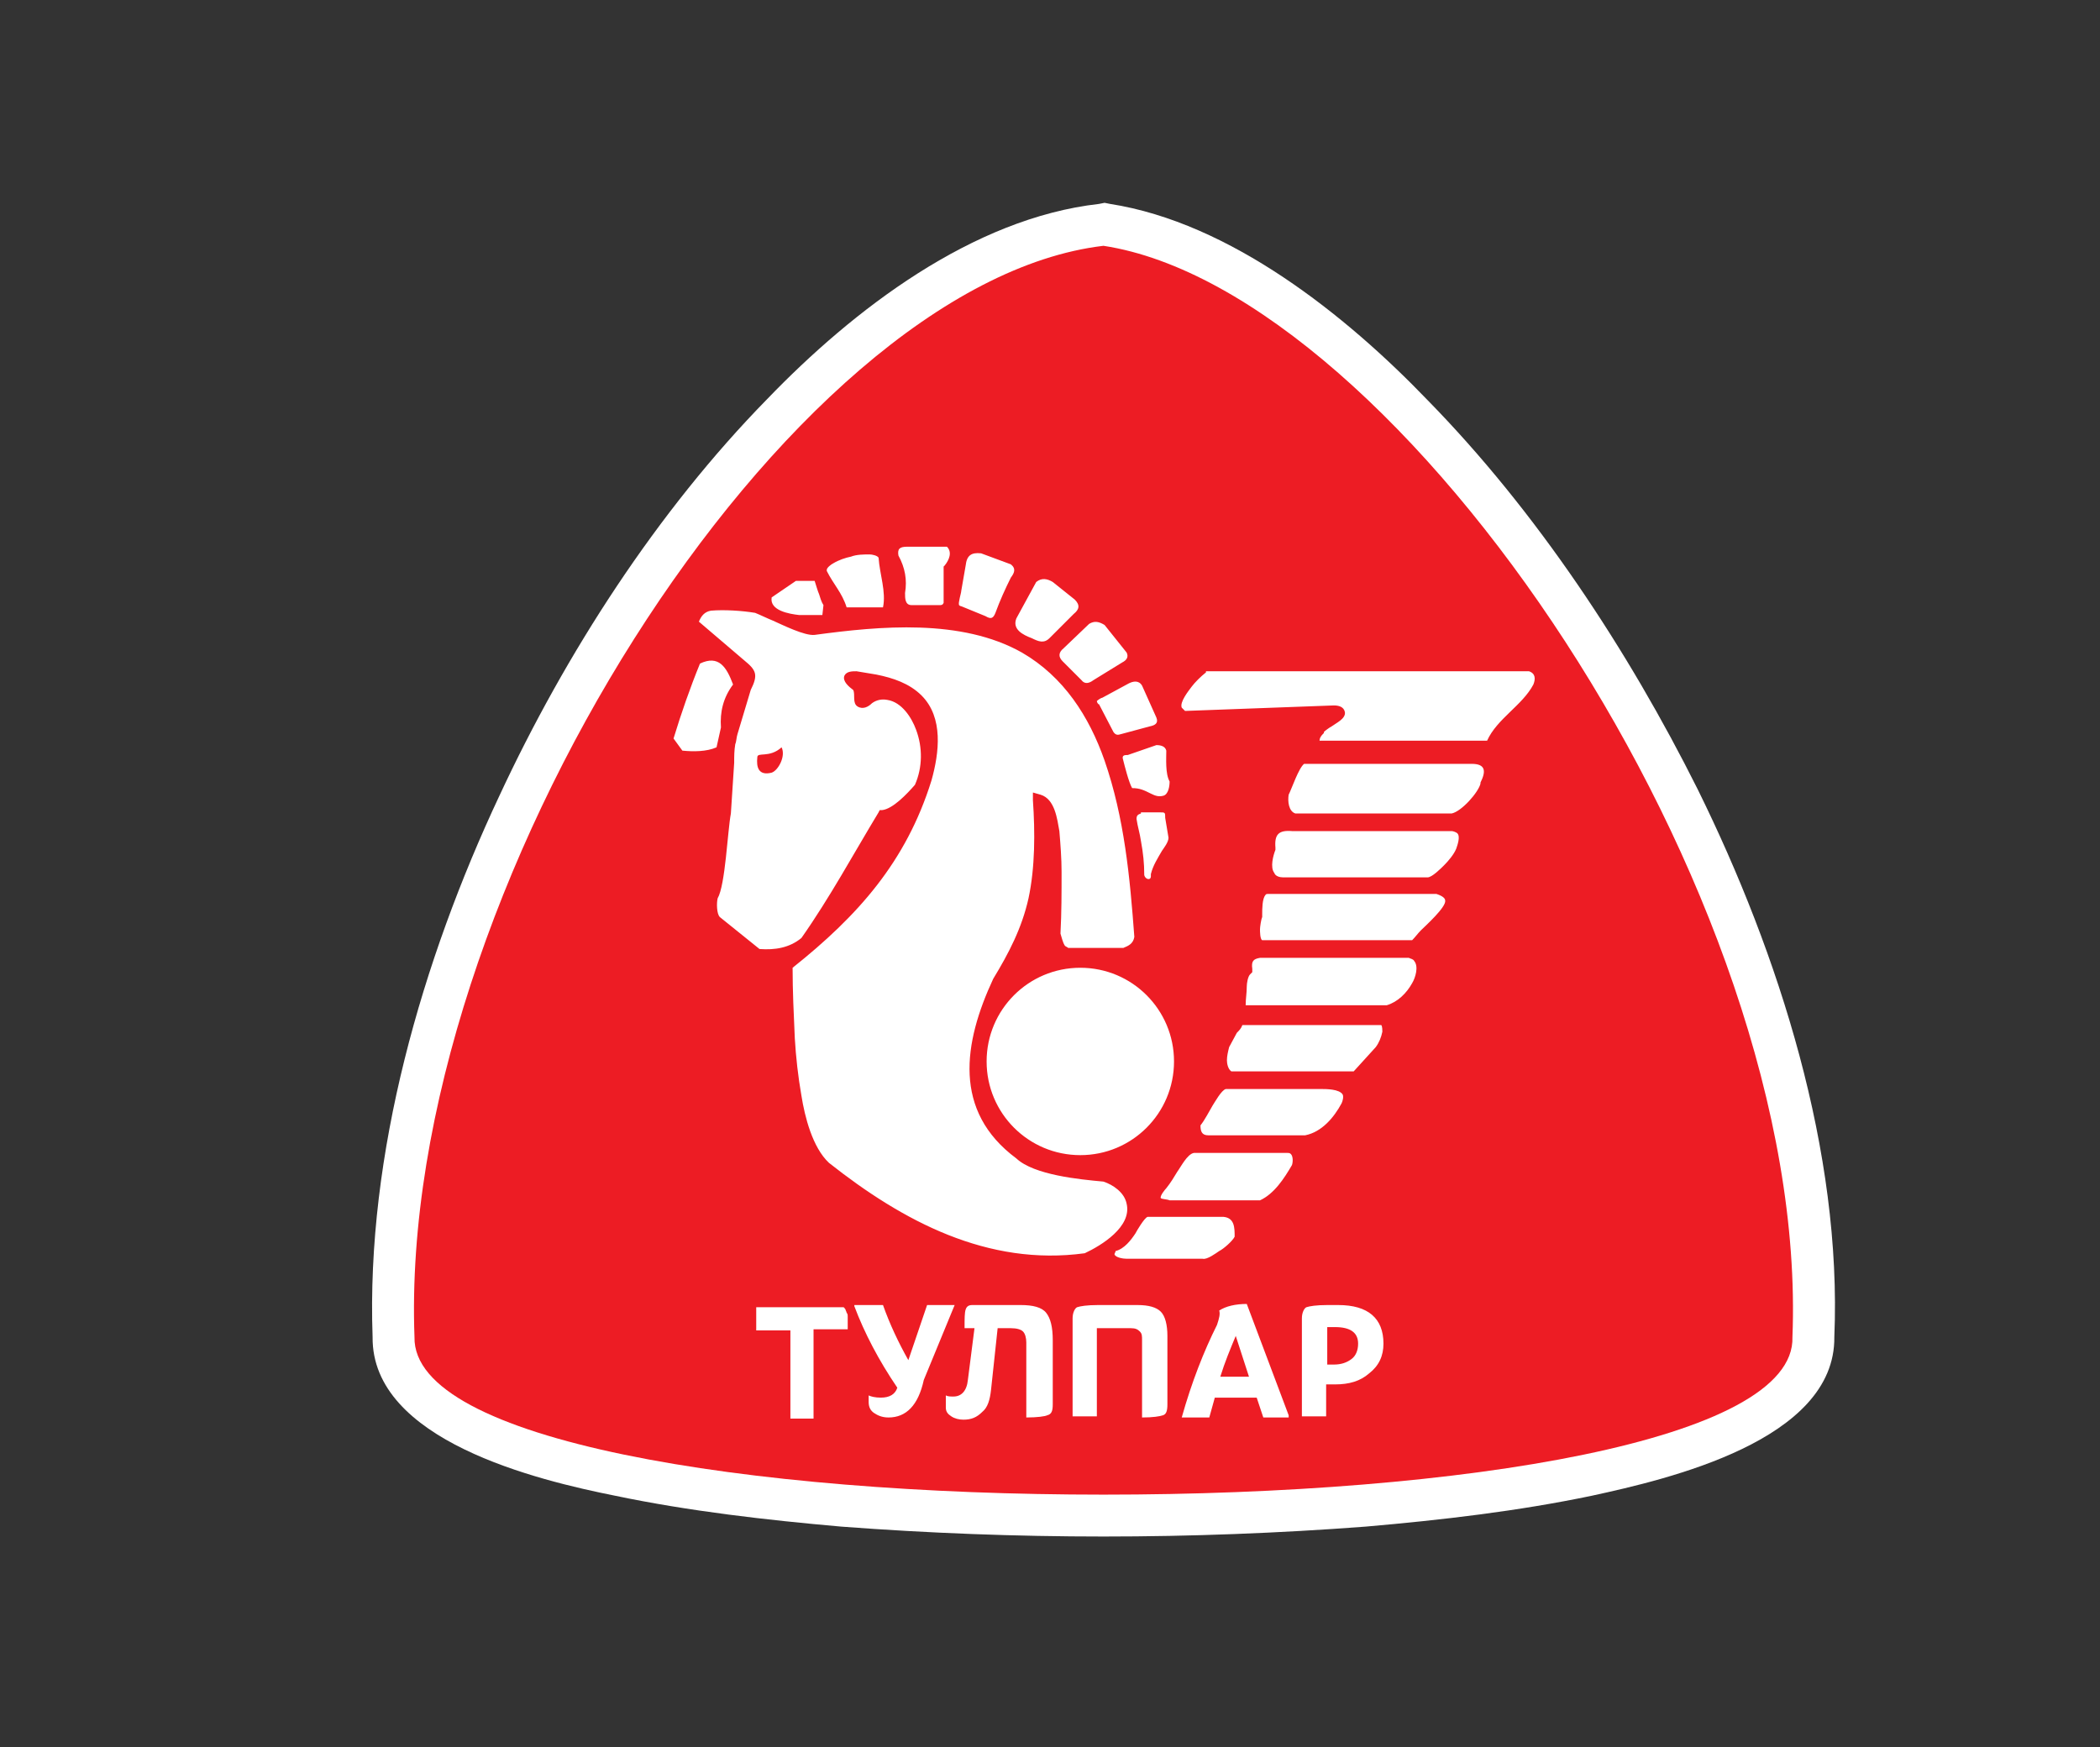 <?xml version="1.0" encoding="utf-8"?>
<!-- Generator: Adobe Illustrator 21.1.0, SVG Export Plug-In . SVG Version: 6.00 Build 0)  -->
<svg version="1.1" xmlns="http://www.w3.org/2000/svg" xmlns:xlink="http://www.w3.org/1999/xlink" x="0px" y="0px"
	 viewBox="0 0 190.5 158.5" style="enable-background:new 0 0 190.5 158.5;" xml:space="preserve">
<rect x="0" y="0" width="190.5" height="158.5" fill="#333333" stroke="none"/>
<style type="text/css">
	.st0{display:none;}
	.st1{display:none;fill-rule:evenodd;clip-rule:evenodd;}
	.st2{fill-rule:evenodd;clip-rule:evenodd;fill:#FFFFFF;}
	.st3{fill-rule:evenodd;clip-rule:evenodd;fill:#ED1C24;}
	.st4{display:inline;fill-rule:evenodd;clip-rule:evenodd;fill:#ED1C24;}
	.st5{display:inline;fill-rule:evenodd;clip-rule:evenodd;fill:#FFFFFF;}
</style>
<g id="cdr_x5F_layer1" class="st0">
</g>
<g id="cdr_x5F_layer2">
	<rect x="749.9" y="-794.2" class="st1" width="420.4" height="508.4"/>
	<g>
		<path class="st2" d="M166.4,121.3c0.1,9.4-15.1,12.9-22,14.4c-6.7,1.4-13.6,2.2-20.5,2.8c-7.9,0.6-15.9,0.9-23.8,0.9
			s-15.9-0.3-23.8-0.9c-6.8-0.6-13.8-1.4-20.5-2.8c-7-1.4-22.1-5-22-14.4c-0.6-16.6,4.5-34.2,11.5-49.1c6-12.9,14.3-25.8,24.3-36
			c7.8-8.1,18.6-16.4,30.1-17.7l0.5-0.1l0.5,0.1c10.9,1.7,21.4,10.1,28.8,17.8c9.9,10.1,18.2,22.7,24.5,35.3
			C161.4,86.6,167.1,104.5,166.4,121.3z"/>
		<path class="st3" d="M100.1,22.3c26.8,4.1,64.1,58.7,62.5,99c0.3,9.4-30,14.3-62.5,14.3c-32.4,0-62.7-4.9-62.5-14.3
			C36.1,81,71.4,25.7,100.1,22.3z"/>
		<path class="st2" d="M112,112.2c0-0.8,0-1.7-1-1.8h-6.9c-0.3,0.1-1,1.3-1.1,1.5c-0.4,0.6-1,1.4-1.8,1.6c0,0.1-0.1,0.2-0.1,0.3
			c0.1,0.3,0.8,0.4,1.1,0.4h6.9l0,0c0.4,0.1,1.2-0.5,1.5-0.7C111,113.3,111.8,112.6,112,112.2z M68.7,68.7c0-0.5,1.1,0.1,2.2-0.9
			c0.4,0.8-0.3,2.1-0.9,2.3C68.8,70.4,68.6,69.6,68.7,68.7z M65.1,81.5c-0.1,0.4-0.1,1.4,0.2,1.7l3.6,2.9c1.4,0.1,2.7-0.1,3.8-1
			c2.6-3.7,4.7-7.6,7-11.4l0.1-0.2l0.2,0c1-0.1,2.3-1.5,3-2.3c0.7-1.6,0.7-3.4,0.1-5c-0.4-1.1-1.3-2.5-2.6-2.7c-0.5-0.1-1,0-1.4,0.3
			c-0.3,0.3-0.8,0.6-1.3,0.3c-0.5-0.3-0.2-1.1-0.4-1.5c-0.4-0.3-1-0.8-0.8-1.3c0.2-0.4,0.7-0.4,1.1-0.4c0.6,0.1,1.2,0.2,1.8,0.3
			c1.5,0.3,3,0.8,4.1,1.9c2,2,1.6,5.2,0.9,7.7l0,0c-2.3,7.4-6.7,12.3-12.6,17c0,2.1,0.1,4.2,0.2,6.4c0.1,1.7,0.3,3.5,0.6,5.2
			c0.3,1.9,1,4.7,2.5,6.1c6.7,5.3,14.4,9.4,23.2,8.2c1.5-0.7,4.3-2.4,3.8-4.5c-0.2-1-1.2-1.7-2.1-2c-2.2-0.2-6.3-0.6-7.9-2.1
			c-5.8-4.3-4.8-10.5-2.1-16.3l0,0l0,0c1.4-2.3,2.6-4.6,3.2-7.3c0.6-2.8,0.6-6,0.4-8.9l0-0.7l0.7,0.2c1.3,0.4,1.5,2.2,1.7,3.3
			c0.1,1.2,0.2,2.5,0.2,3.7c0,1.9,0,3.7-0.1,5.6c0.1,0.3,0.2,0.8,0.4,1.1c0.1,0.1,0.2,0.1,0.3,0.2l5,0c0.5-0.2,0.9-0.4,1-1
			c-0.4-5.4-0.9-10.8-2.7-16c-1.4-4-3.7-7.6-7.5-9.8c-5.5-3.1-12.9-2.4-18.8-1.6l0,0c-0.9,0.1-2.9-0.9-3.8-1.3
			c-0.5-0.2-1.1-0.5-1.6-0.7c-1.2-0.2-2.8-0.3-4-0.2c-0.6,0.1-0.9,0.5-1.1,1l4.1,3.5c1.1,0.9,1.3,1.3,0.6,2.7l-1.2,4
			c-0.1,0.3-0.1,0.7-0.2,0.9c-0.1,0.6-0.1,1.1-0.1,1.7c-0.1,1.5-0.2,3.1-0.3,4.6C66,75.4,65.8,80.3,65.1,81.5z M63.5,60.2
			c-0.9,2.2-1.7,4.5-2.4,6.8l0.8,1.1c1,0.1,2.2,0.1,3.1-0.3l0.4-1.8c-0.1-1.4,0.2-2.7,1.1-3.9C65.9,60.5,65.2,59.4,63.5,60.2z
			 M72.2,52.7l-2.2,1.5c-0.2,1.2,1.6,1.5,2.5,1.6l2.1,0l0.1-0.9c-0.2-0.3-0.3-0.7-0.4-1c-0.1-0.2-0.3-0.9-0.4-1.2L72.2,52.7z
			 M79.7,50.6C79.7,50.6,79.7,50.6,79.7,50.6c-0.1-0.2-0.6-0.3-0.8-0.3c-0.5,0-1.2,0-1.7,0.2c-0.5,0.1-1.1,0.3-1.6,0.6
			c-0.2,0.1-0.6,0.4-0.6,0.6c0,0,0,0.1,0,0.1c0.6,1.2,1.4,2,1.8,3.3h3.3C80.4,53.7,79.8,52.1,79.7,50.6z M82.1,53.8
			c0,0.5,0,1.1,0.6,1.1h2.5l0,0c0.2,0,0.3,0,0.4-0.2v-3.3l0.1-0.1c0.4-0.5,0.7-1.2,0.2-1.7l-3.6,0c-0.7,0-0.9,0.2-0.8,0.8
			C82.1,51.5,82.3,52.6,82.1,53.8z M89,50.2c-0.9-0.1-1.3,0.2-1.4,1.1l0,0l-0.4,2.3l0,0c0,0.2-0.3,1.1-0.2,1.3c0,0,0.1,0.1,0.2,0.1
			l2.2,0.9l0,0c0.5,0.3,0.7,0.2,0.9-0.3c0.4-1.1,0.9-2.2,1.4-3.2l0,0l0,0c0.3-0.4,0.5-0.8,0-1.2L89,50.2z M95.2,57.9l2.2-2.2l0,0
			c0.5-0.4,0.6-0.8,0.1-1.3l-2-1.6c-0.5-0.3-1-0.4-1.5,0l-1.8,3.3c-0.4,1,0.6,1.5,1.4,1.8l0,0l0,0C94.2,58.2,94.7,58.4,95.2,57.9z
			 M98.8,56.6l-2.3,2.2l0,0C96,59.2,96,59.6,96.4,60l1.7,1.7l0,0c0.3,0.4,0.7,0.3,1.1,0l2.6-1.6c0.4-0.2,0.6-0.5,0.4-0.9l-2-2.5
			C99.7,56.4,99.3,56.3,98.8,56.6z M101,66.4c0.2,0.3,0.4,0.3,0.7,0.2l0,0l2.6-0.7c0.5-0.1,0.8-0.3,0.6-0.8l-1.3-2.9
			c-0.3-0.5-0.8-0.4-1.2-0.2l-2.4,1.3l0,0c-0.1,0-0.4,0.2-0.5,0.3c0,0.1,0.1,0.3,0.2,0.3l0,0L101,66.4z M106.1,70.9
			c-0.4-0.7-0.3-2.1-0.3-2.8c-0.1-0.4-0.5-0.5-0.9-0.5l-2.6,0.9l-0.1,0c-0.4,0-0.4,0.2-0.3,0.5l0,0c0.1,0.4,0.5,2,0.8,2.5
			c0.7,0,1.1,0.2,1.7,0.5c0.4,0.2,0.7,0.3,1.1,0.2C106,72.1,106.1,71.3,106.1,70.9z M103.5,73.8c-0.3,0.1-0.4,0.2-0.4,0.5
			c0.1,0.7,0.3,1.3,0.4,2c0.2,1.1,0.3,2,0.3,3.1c0.1,0.4,0.6,0.5,0.6,0.1l0-0.1l0-0.1c0.2-0.8,0.6-1.4,1-2.1
			c0.2-0.3,0.6-0.8,0.6-1.2l-0.3-1.8l0,0c0-0.5,0-0.5-0.5-0.5H103.5z M109.4,61c-0.5,0.4-1,0.9-1.3,1.3c-0.3,0.4-1.1,1.4-0.9,1.9
			c0.1,0.1,0.2,0.2,0.3,0.3L121,64l0,0c0.4,0,0.9,0.1,1,0.6c0.1,0.6-0.8,1-1.2,1.3c-0.2,0.1-0.6,0.4-0.7,0.5l0,0.1l-0.1,0.1
			c-0.2,0.2-0.3,0.4-0.3,0.6h15.2c0.9-2,3.2-3.2,4.2-5.1c0.2-0.5,0.2-1-0.4-1.2H109.4z M98,87.8c4.7,0,8.5,3.8,8.5,8.5
			s-3.8,8.5-8.5,8.5s-8.5-3.8-8.5-8.5S93.3,87.8,98,87.8z M118.3,69.3c-0.5,0.4-1.1,2.2-1.4,2.8c-0.1,0.6,0,1.5,0.6,1.7l14.2,0
			c0.9-0.2,2.4-1.9,2.6-2.7l0-0.1l0,0c0.5-1,0.5-1.7-0.8-1.7h0H118.3z M116.4,79.6h13.1c0.4,0,1.2-0.8,1.5-1.1
			c0.4-0.4,0.9-1,1.1-1.5c0.1-0.3,0.4-1.1,0.1-1.4c-0.1-0.1-0.4-0.2-0.5-0.2h-14.5l0,0c-1.2-0.1-1.6,0.3-1.5,1.5l0,0.1l0,0.1
			c-0.2,0.5-0.5,1.6-0.1,2.1C115.7,79.5,116.1,79.6,116.4,79.6z M114.5,83.2c-0.1,0.2-0.2,0.9-0.2,1.1c0,0.2,0,0.9,0.2,1h13.6
			c0.3-0.3,0.5-0.6,0.8-0.9c0.4-0.4,2.3-2.1,2.2-2.7c0-0.3-0.5-0.5-0.8-0.6h-15.2c-0.1,0-0.3,0-0.3,0.1c-0.3,0.3-0.3,1.3-0.3,1.7
			l0,0.2L114.5,83.2z M114.3,86.9c-0.6,0.1-0.8,0.3-0.7,1l0,0.3l-0.2,0.2c-0.2,0.2-0.3,0.8-0.3,1.1c0,0.6-0.1,1.1-0.1,1.7l12.8,0
			c1-0.3,1.8-1.1,2.3-2c0.3-0.5,0.6-1.5,0.2-2c-0.1-0.2-0.3-0.2-0.5-0.3L114.3,86.9z M112.7,93c-0.1,0.3-0.3,0.5-0.5,0.7
			c-0.2,0.4-0.5,0.9-0.7,1.3c-0.1,0.4-0.2,0.8-0.2,1.2c0,0.3,0.1,0.8,0.4,1h11.1l2-2.2c0.3-0.4,0.5-0.9,0.6-1.4c0-0.1,0-0.5-0.1-0.6
			c0,0-0.1,0-0.2,0H112.7z M111.2,98.8c-0.4,0.1-1,1.2-1.2,1.5c-0.3,0.5-0.7,1.3-1.1,1.8c0,0.5,0.1,0.9,0.7,0.9h8.8
			c1.5-0.3,2.6-1.6,3.3-2.9c0.1-0.2,0.2-0.6,0.1-0.8c-0.3-0.5-1.5-0.5-2-0.5H111.2z M106.1,108.9h8.2c1.3-0.6,2.2-2,2.9-3.2
			c0.1-0.3,0.1-0.8-0.1-1c-0.1-0.1-0.2-0.1-0.3-0.1h-8.3l0,0c-0.1,0-0.1,0-0.2,0c-0.6,0.1-1.2,1.3-1.5,1.7c-0.3,0.5-0.6,1-1,1.5
			c-0.1,0.1-0.6,0.7-0.5,0.9C105.4,108.8,105.9,108.8,106.1,108.9z"/>
		<path class="st2" d="M73.8,128.6v-8h3.1c0-0.3,0-0.5,0-0.6c0-0.1,0-0.3,0-0.5c0-0.2,0-0.3-0.1-0.4c0-0.1-0.1-0.2-0.1-0.3
			c-0.1-0.1-0.1-0.2-0.2-0.2c-0.1,0-0.2,0-0.3,0h-7.6v2.1h3.1v8H73.8z M86.6,118.4h-2.5l-1.7,5c-0.9-1.6-1.7-3.3-2.3-5h-2.6v0.1
			c0.9,2.4,2.2,4.9,3.9,7.4c-0.2,0.6-0.7,0.9-1.5,0.9c-0.5,0-0.9-0.1-1.1-0.2v0.6c0,0.5,0.2,0.8,0.5,1c0.3,0.2,0.7,0.4,1.3,0.4
			c1.6,0,2.7-1.1,3.2-3.4L86.6,118.4z M95.5,127.4v-5.8c0-1.2-0.2-2-0.6-2.5s-1.2-0.7-2.3-0.7h-4.4c-0.3,0-0.5,0.1-0.6,0.4
			c-0.1,0.3-0.1,0.8-0.1,1.7h0.9l-0.6,4.7c-0.1,1-0.6,1.5-1.3,1.5c-0.3,0-0.5,0-0.7-0.1v1.1c0,0.4,0.2,0.6,0.5,0.8
			c0.3,0.2,0.7,0.3,1.1,0.3c0.7,0,1.2-0.2,1.7-0.7c0.5-0.4,0.7-1.1,0.8-2l0.6-5.6h1.2c0.5,0,0.9,0.1,1.1,0.3c0.2,0.2,0.3,0.6,0.3,1
			v6.8c1,0,1.7-0.1,1.9-0.2C95.4,128.3,95.5,128,95.5,127.4z M105.9,127.4v-6.2c0-1-0.2-1.8-0.6-2.2c-0.4-0.4-1.1-0.6-2.1-0.6h-3.6
			c-1,0-1.6,0.1-1.9,0.2c-0.2,0.1-0.4,0.5-0.4,1v8.9h2.2v-8h3.1c0.4,0,0.6,0.1,0.8,0.3s0.2,0.4,0.2,0.8v7c1,0,1.6-0.1,1.9-0.2
			C105.8,128.3,105.9,128,105.9,127.4z M116.9,128.6v-0.2l-3.8-10.1c-1,0-1.9,0.2-2.5,0.6c0.1,0.3,0,0.7-0.2,1.3
			c-1.2,2.4-2.3,5.2-3.2,8.4h2.5l0.5-1.8h3.8l0.6,1.8H116.9z M113.3,124.9h-2.6c0.4-1.3,0.9-2.5,1.4-3.7L113.3,124.9z M125.5,121.9
			c0-2.3-1.4-3.5-4.1-3.5h-1c-1,0-1.6,0.1-1.9,0.2c-0.2,0.1-0.4,0.5-0.4,1v8.9h2.2v-2.9h0.8c1.3,0,2.3-0.3,3.1-1
			C125.1,123.9,125.5,123,125.5,121.9z M123.2,121.9c0,0.6-0.2,1.1-0.6,1.4c-0.4,0.3-0.9,0.5-1.6,0.5h-0.6v-3.4h0.7
			C122.5,120.4,123.2,120.9,123.2,121.9z"/>
	</g>
	<g class="st0">
		<path class="st4" d="M960.1-530.8c26.8,4.1,64.1,58.7,62.5,99c0.3,9.4-30,14.3-62.5,14.3c-32.4,0-62.7-4.9-62.5-14.3
			C896.1-472.2,931.4-527.5,960.1-530.8z"/>
		<path class="st5" d="M972-440.9c0-0.8,0-1.7-1-1.8h-6.9c-0.3,0.1-1,1.3-1.1,1.5c-0.4,0.6-1,1.4-1.8,1.6c0,0.1-0.1,0.2-0.1,0.3
			c0.1,0.3,0.8,0.4,1.1,0.4h6.9l0,0c0.4,0.1,1.2-0.5,1.5-0.7C971-439.9,971.8-440.6,972-440.9z M928.7-484.4c0-0.5,1.1,0.1,2.2-0.9
			c0.4,0.8-0.3,2.1-0.9,2.3C928.8-482.7,928.6-483.6,928.7-484.4z M925.1-471.7c-0.1,0.4-0.1,1.4,0.2,1.7l3.6,2.9
			c1.4,0.1,2.7-0.1,3.8-1c2.6-3.7,4.7-7.6,7-11.4l0.1-0.2l0.2,0c1-0.1,2.3-1.5,3-2.3c0.7-1.6,0.7-3.4,0.1-5
			c-0.4-1.1-1.3-2.5-2.6-2.7c-0.5-0.1-1,0-1.4,0.3c-0.3,0.3-0.8,0.6-1.3,0.3c-0.5-0.3-0.2-1.1-0.4-1.5c-0.4-0.3-1-0.8-0.8-1.3
			c0.2-0.4,0.7-0.4,1.1-0.4c0.6,0.1,1.2,0.2,1.8,0.3c1.5,0.3,3,0.8,4.1,1.9c2,2,1.6,5.2,0.9,7.7l0,0c-2.3,7.4-6.7,12.3-12.6,17
			c0,2.1,0.1,4.2,0.2,6.4c0.1,1.7,0.3,3.5,0.6,5.2c0.3,1.9,1,4.7,2.5,6.1c6.7,5.3,14.4,9.4,23.2,8.2c1.5-0.7,4.3-2.4,3.8-4.5
			c-0.2-1-1.2-1.7-2.1-2c-2.2-0.2-6.3-0.6-7.9-2.1c-5.8-4.3-4.8-10.5-2.1-16.4l0,0l0,0c1.4-2.3,2.6-4.6,3.2-7.3
			c0.6-2.8,0.6-6,0.4-8.9l0-0.7l0.7,0.2c1.3,0.4,1.5,2.2,1.7,3.3c0.1,1.2,0.2,2.5,0.2,3.7c0,1.9,0,3.7-0.1,5.6
			c0.1,0.3,0.2,0.8,0.4,1.1c0.1,0.1,0.2,0.1,0.3,0.2l5,0c0.5-0.2,0.9-0.4,1-1c-0.4-5.4-0.9-10.8-2.7-16c-1.4-4-3.7-7.6-7.5-9.8
			c-5.5-3.1-12.9-2.4-18.8-1.6l0,0c-1,0.1-2.9-0.9-3.8-1.3c-0.5-0.2-1.1-0.5-1.6-0.7c-1.2-0.2-2.8-0.3-4-0.2c-0.6,0.1-0.9,0.5-1.1,1
			l4.1,3.5c1.1,0.9,1.3,1.3,0.6,2.7l-1.2,4c-0.1,0.3-0.1,0.7-0.2,0.9c-0.1,0.6-0.1,1.1-0.1,1.7c-0.1,1.5-0.2,3.1-0.3,4.6
			C926-477.8,925.8-472.9,925.1-471.7z M923.5-492.9c-0.9,2.2-1.7,4.5-2.4,6.8l0.8,1.1c1,0.1,2.2,0.1,3.1-0.3l0.4-1.8
			c-0.1-1.4,0.2-2.7,1.1-3.9C925.9-492.6,925.2-493.7,923.5-492.9z M932.2-500.5l-2.2,1.5c-0.2,1.2,1.6,1.5,2.5,1.6l2.1,0l0.1-0.9
			c-0.2-0.3-0.3-0.7-0.4-1c-0.1-0.2-0.3-0.9-0.4-1.2L932.2-500.5z M939.7-502.6C939.7-502.6,939.7-502.6,939.7-502.6
			c-0.1-0.2-0.6-0.3-0.8-0.3c-0.5,0-1.2,0-1.7,0.2c-0.5,0.1-1.1,0.3-1.6,0.6c-0.2,0.1-0.6,0.4-0.6,0.6c0,0,0,0.1,0,0.1
			c0.6,1.2,1.4,2,1.8,3.3h3.3C940.4-499.5,939.8-501.1,939.7-502.6z M942.1-499.3c0,0.5,0,1.1,0.6,1.1h2.5l0,0c0.2,0,0.3,0,0.4-0.2
			v-3.3l0.1-0.1c0.4-0.5,0.7-1.2,0.2-1.7l-3.6,0c-0.7,0-0.9,0.2-0.8,0.8C942.1-501.7,942.3-500.5,942.1-499.3z M949-503
			c-0.9-0.1-1.3,0.2-1.4,1.1l0,0l-0.4,2.3l0,0c0,0.2-0.3,1.1-0.2,1.3c0,0.1,0.1,0.1,0.2,0.1l2.2,0.9l0,0c0.5,0.3,0.7,0.2,0.9-0.3
			c0.4-1.1,0.9-2.2,1.4-3.2l0,0l0,0c0.3-0.4,0.5-0.8,0-1.2L949-503z M955.2-495.2l2.2-2.2l0,0c0.5-0.4,0.6-0.8,0.1-1.3l-2-1.6
			c-0.5-0.3-1-0.4-1.5,0l-1.8,3.3c-0.4,1,0.6,1.5,1.4,1.8l0,0l0,0C954.2-495,954.7-494.8,955.2-495.2z M958.9-496.6l-2.3,2.2l0,0
			c-0.5,0.4-0.5,0.7-0.1,1.2l1.7,1.7l0,0c0.3,0.4,0.7,0.3,1.1,0l2.6-1.6c0.4-0.2,0.6-0.5,0.4-0.9l-2-2.5
			C959.7-496.8,959.3-496.8,958.9-496.6z M961-486.8c0.2,0.3,0.4,0.3,0.7,0.2l0,0l2.6-0.7c0.5-0.1,0.8-0.3,0.6-0.8l-1.3-2.9
			c-0.3-0.5-0.8-0.4-1.2-0.2l-2.4,1.3l0,0c-0.1,0-0.4,0.2-0.5,0.3c0,0.1,0.1,0.3,0.2,0.3l0,0L961-486.8z M966.1-482.3
			c-0.4-0.7-0.3-2.1-0.3-2.8c-0.1-0.4-0.5-0.5-0.9-0.5l-2.6,0.9l-0.1,0c-0.4,0-0.4,0.2-0.3,0.5l0,0c0.1,0.4,0.5,2,0.8,2.5
			c0.7,0,1.1,0.2,1.7,0.5c0.4,0.2,0.7,0.3,1.1,0.2C966-481.1,966.1-481.9,966.1-482.3z M963.5-479.4c-0.3,0.1-0.4,0.2-0.4,0.5
			c0.1,0.7,0.3,1.3,0.4,2c0.2,1.1,0.3,2,0.3,3.1c0.1,0.4,0.6,0.5,0.6,0.1l0-0.1l0-0.1c0.2-0.8,0.6-1.4,1-2.1
			c0.2-0.3,0.6-0.8,0.6-1.2l-0.3-1.8l0,0c0-0.5,0-0.5-0.5-0.5H963.5z M969.4-492.1c-0.5,0.4-1,0.9-1.3,1.3c-0.3,0.4-1.1,1.4-0.9,1.9
			c0.1,0.1,0.2,0.2,0.3,0.3l13.5-0.5l0,0c0.4,0,0.9,0.1,1,0.6c0.1,0.6-0.8,1.1-1.2,1.3c-0.2,0.1-0.6,0.4-0.7,0.5l0,0.1l-0.1,0.1
			c-0.2,0.2-0.3,0.4-0.3,0.6h15.2c0.9-2,3.2-3.2,4.2-5.1c0.2-0.5,0.2-1-0.4-1.2H969.4z M958-465.3c4.7,0,8.5,3.8,8.5,8.5
			c0,4.7-3.8,8.5-8.5,8.5s-8.5-3.8-8.5-8.5C949.5-461.5,953.3-465.3,958-465.3z M978.3-483.9c-0.5,0.4-1.1,2.2-1.4,2.8
			c-0.1,0.6,0,1.5,0.6,1.7l14.2,0c0.9-0.2,2.4-1.9,2.6-2.7l0-0.1l0,0c0.5-1,0.5-1.7-0.8-1.7l0,0H978.3z M976.4-473.5h13.1
			c0.4,0,1.2-0.8,1.5-1.1c0.4-0.4,0.9-1,1.1-1.5c0.1-0.3,0.4-1.1,0.1-1.4c-0.1-0.1-0.4-0.2-0.5-0.2h-14.5l0,0
			c-1.2-0.1-1.6,0.3-1.5,1.5l0,0.1l0,0.1c-0.2,0.5-0.5,1.6-0.1,2.1C975.7-473.7,976.1-473.6,976.4-473.5z M974.5-469.9
			c-0.1,0.2-0.2,0.9-0.2,1.1c0,0.2,0,0.9,0.2,1h13.6c0.3-0.3,0.5-0.6,0.8-0.9c0.4-0.4,2.3-2.1,2.2-2.7c0-0.3-0.5-0.5-0.8-0.6h-15.2
			c-0.1,0-0.3,0-0.3,0.1c-0.3,0.3-0.3,1.3-0.3,1.7l0,0.2L974.5-469.9z M974.3-466.3c-0.6,0.1-0.8,0.3-0.7,1l0,0.3l-0.2,0.2
			c-0.2,0.2-0.3,0.8-0.3,1.1c0,0.6-0.1,1.1-0.1,1.7l12.8,0c1-0.3,1.8-1.1,2.3-2c0.3-0.5,0.6-1.5,0.2-2c-0.1-0.2-0.3-0.2-0.5-0.3
			L974.3-466.3z M972.7-460.2c-0.1,0.3-0.3,0.5-0.5,0.7c-0.2,0.4-0.5,0.9-0.7,1.3c-0.1,0.4-0.2,0.8-0.2,1.2c0,0.3,0.1,0.8,0.4,1
			h11.1l2-2.2c0.3-0.4,0.5-0.9,0.6-1.4c0-0.1,0-0.5-0.1-0.6c0,0-0.1,0-0.2,0H972.7z M971.2-454.4c-0.4,0.1-1,1.2-1.2,1.5
			c-0.3,0.5-0.7,1.3-1.1,1.8c0,0.5,0.1,0.9,0.7,0.9h8.8c1.5-0.3,2.6-1.6,3.3-2.9c0.1-0.2,0.2-0.6,0.1-0.8c-0.3-0.5-1.5-0.5-2-0.5
			H971.2z M966.1-444.3h8.2c1.3-0.6,2.2-2,2.9-3.2c0.1-0.3,0.1-0.8-0.1-1c-0.1-0.1-0.2-0.1-0.3-0.1h-8.3l0,0c-0.1,0-0.1,0-0.2,0
			c-0.6,0.1-1.2,1.3-1.5,1.7c-0.3,0.5-0.6,1-1,1.5c-0.1,0.1-0.6,0.7-0.5,0.9C965.4-444.4,965.9-444.3,966.1-444.3z"/>
		<path class="st5" d="M933.8-424.6v-8h3.1c0-0.3,0-0.5,0-0.6c0-0.1,0-0.3,0-0.5c0-0.2,0-0.3-0.1-0.4c0-0.1-0.1-0.2-0.1-0.3
			c-0.1-0.1-0.1-0.2-0.2-0.2c-0.1,0-0.2,0-0.3,0h-7.6v2.1h3.1v8H933.8z M946.6-434.7h-2.5l-1.7,5c-0.9-1.6-1.7-3.3-2.3-5h-2.6v0.1
			c0.9,2.4,2.2,4.9,3.9,7.4c-0.2,0.6-0.7,0.9-1.5,0.9c-0.5,0-0.9-0.1-1.1-0.2v0.6c0,0.5,0.2,0.8,0.5,1c0.3,0.2,0.7,0.4,1.3,0.4
			c1.6,0,2.7-1.1,3.2-3.4L946.6-434.7z M955.5-425.7v-5.8c0-1.2-0.2-2-0.6-2.5c-0.4-0.5-1.2-0.7-2.3-0.7h-4.4
			c-0.3,0-0.5,0.1-0.6,0.4c-0.1,0.3-0.1,0.8-0.1,1.7h0.9l-0.6,4.7c-0.1,1-0.6,1.5-1.3,1.5c-0.3,0-0.5,0-0.7-0.1v1.1
			c0,0.4,0.2,0.6,0.5,0.8c0.3,0.2,0.7,0.3,1.1,0.3c0.7,0,1.2-0.2,1.7-0.7c0.5-0.4,0.7-1.1,0.8-2l0.6-5.6h1.2c0.5,0,0.9,0.1,1.1,0.3
			c0.2,0.2,0.3,0.6,0.3,1v6.8c1,0,1.7-0.1,1.9-0.2C955.4-424.8,955.5-425.2,955.5-425.7z M965.9-425.7v-6.2c0-1-0.2-1.8-0.6-2.2
			c-0.4-0.4-1.1-0.6-2.1-0.6h-3.6c-1,0-1.6,0.1-1.9,0.2s-0.4,0.5-0.4,1v8.9h2.2v-8h3.1c0.4,0,0.6,0.1,0.8,0.3
			c0.2,0.2,0.2,0.4,0.2,0.8v7c1,0,1.6-0.1,1.9-0.2C965.8-424.8,965.9-425.2,965.9-425.7z M976.9-424.6v-0.2l-3.8-10.1
			c-1,0-1.9,0.2-2.5,0.6c0.1,0.3,0,0.7-0.2,1.3c-1.2,2.4-2.3,5.2-3.2,8.4h2.5l0.5-1.8h3.8l0.6,1.8H976.9z M973.3-428.3h-2.6
			c0.4-1.3,0.9-2.5,1.4-3.7L973.3-428.3z M985.5-431.3c0-2.3-1.4-3.5-4.1-3.5h-1c-1,0-1.6,0.1-1.9,0.2s-0.4,0.5-0.4,1v8.9h2.2v-2.9
			h0.8c1.3,0,2.3-0.3,3.1-1C985.1-429.2,985.5-430.1,985.5-431.3z M983.2-431.3c0,0.6-0.2,1.1-0.6,1.4c-0.4,0.3-0.9,0.5-1.6,0.5
			h-0.6v-3.4h0.7C982.5-432.8,983.2-432.3,983.2-431.3z"/>
	</g>
</g>
<g id="cdr_x5F_layer3" class="st0">
</g>
<g id="cdr_x5F_layer4" class="st0">
</g>
<g id="MasterLayer_1" class="st0">
</g>
</svg>
